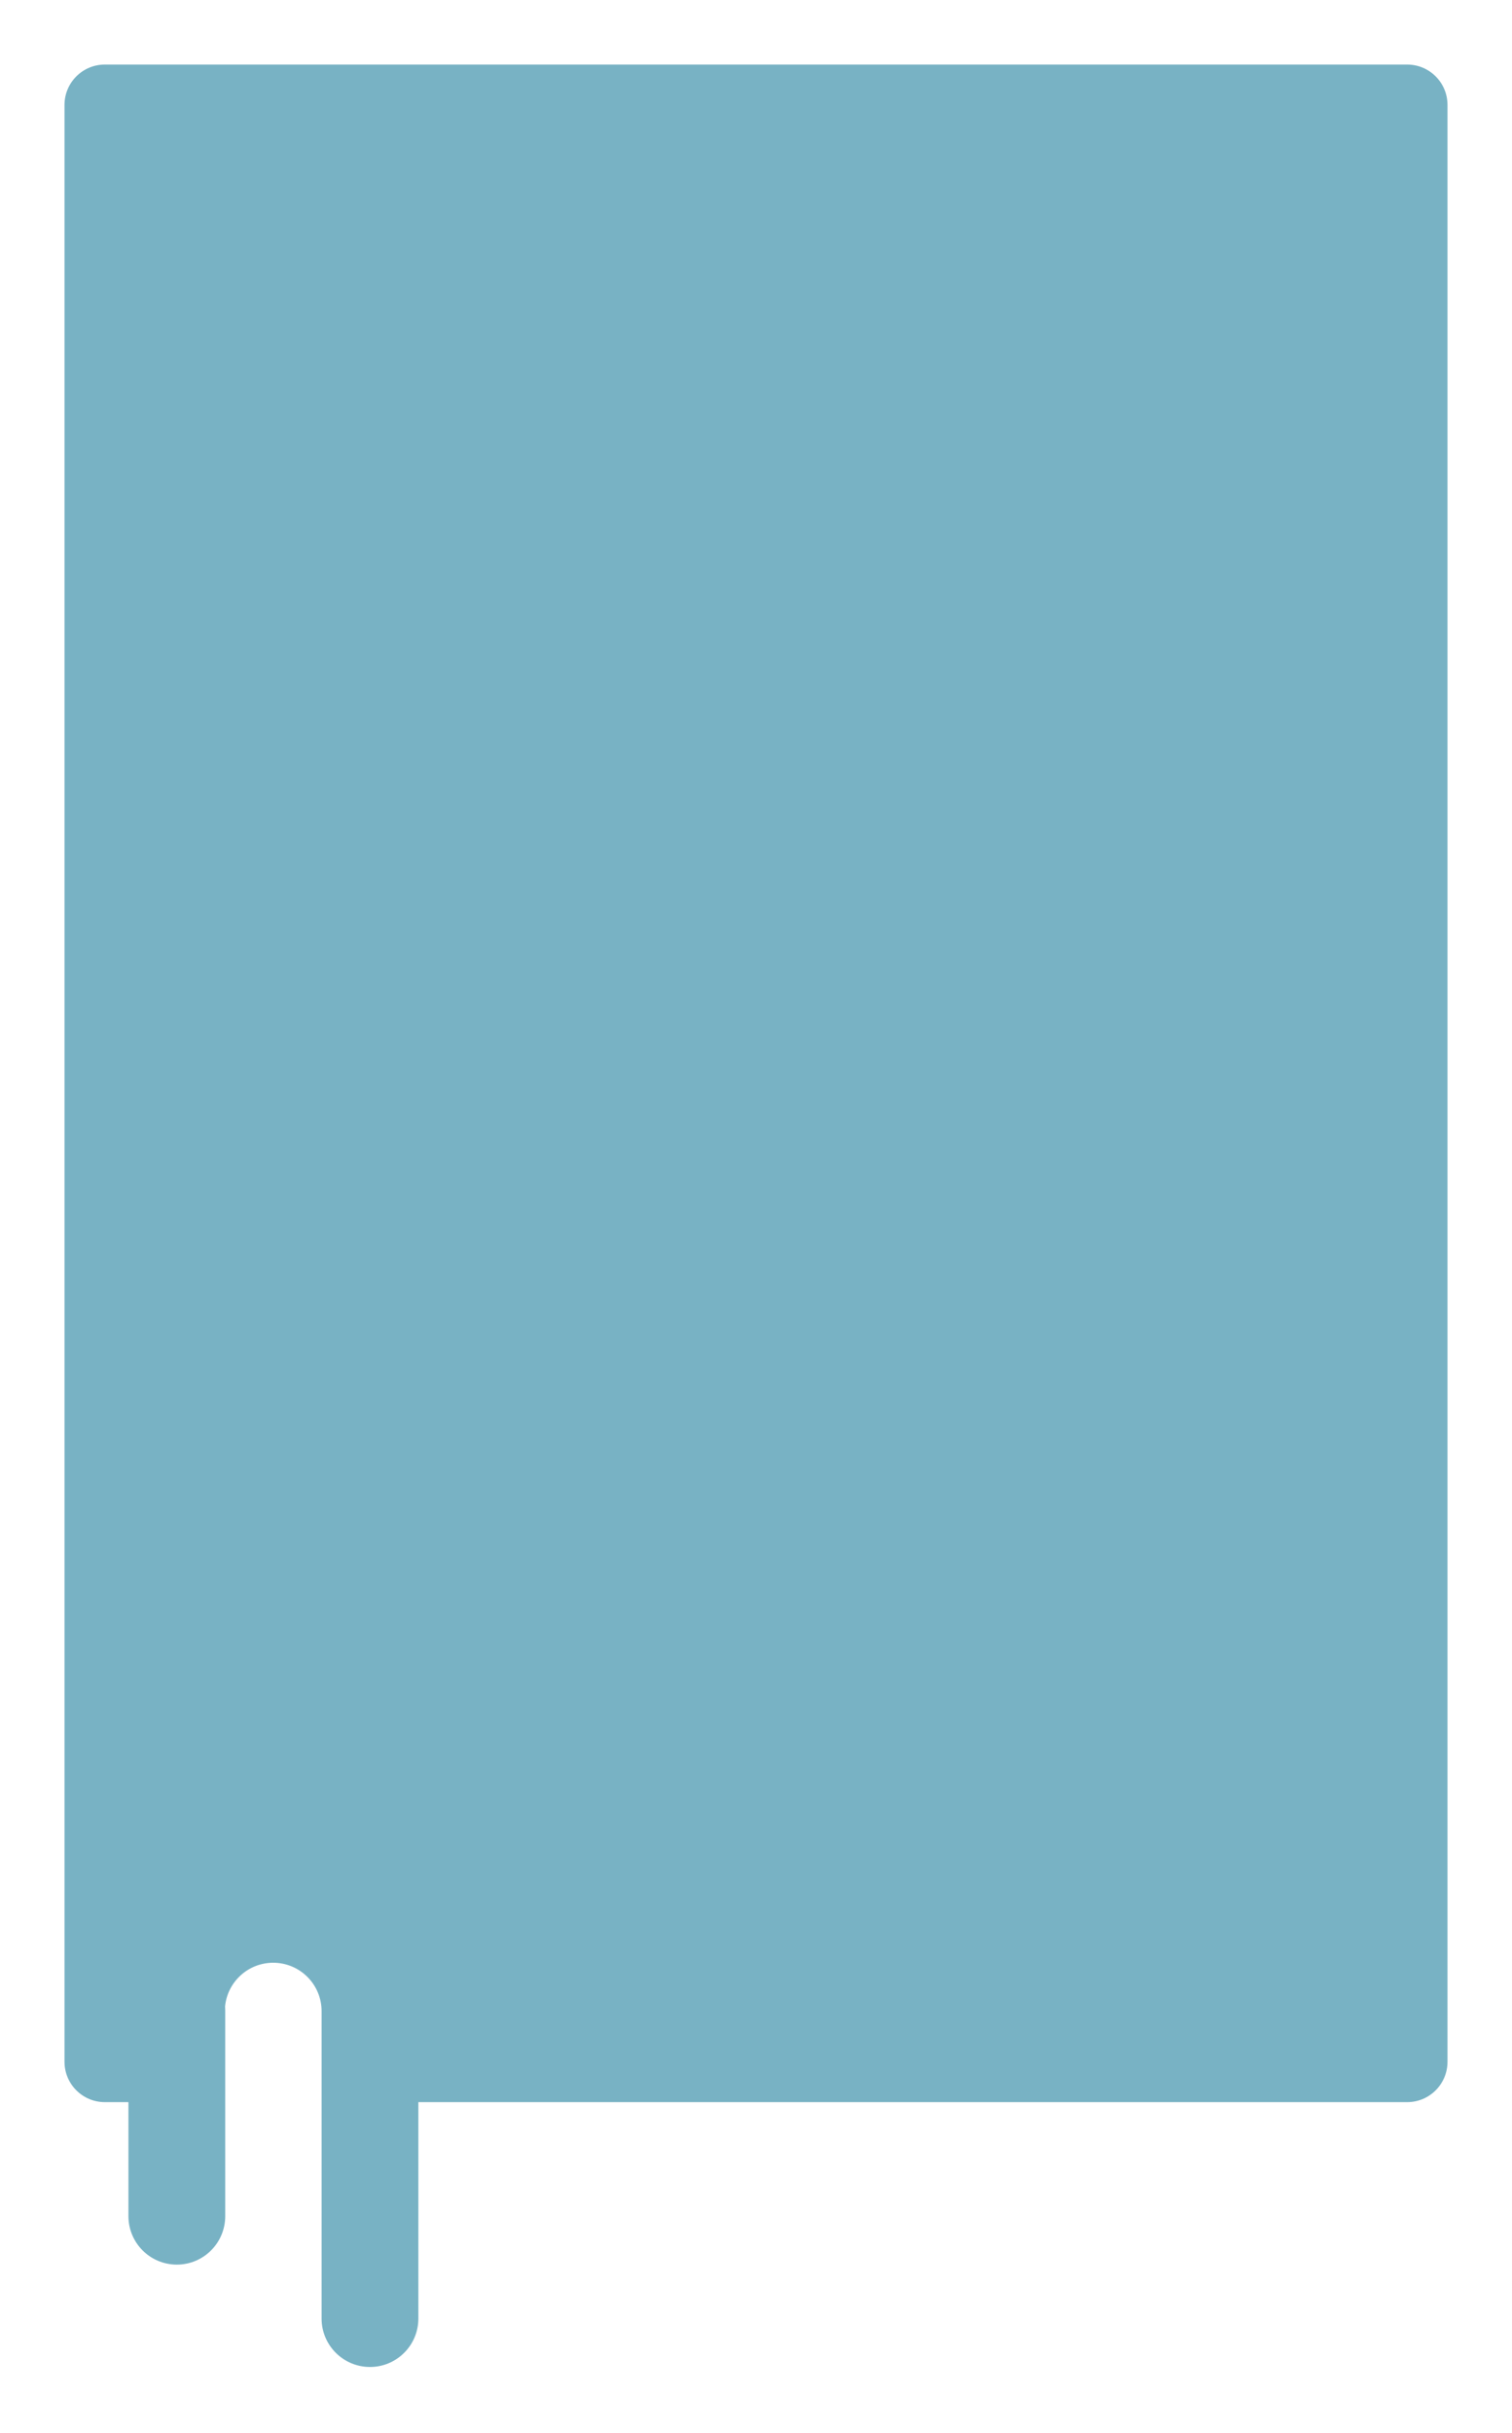<svg width="375" height="603" viewBox="0 0 375 603" fill="none" xmlns="http://www.w3.org/2000/svg">
<g filter="url(#filter0_d_313_573)">
<path fill-rule="evenodd" clip-rule="evenodd" d="M34 24C28.477 24 24 28.477 24 34V519C24 524.523 28.477 529 34 529H39.857V557.267C39.857 563.894 45.23 569.267 51.857 569.267C58.485 569.267 63.857 563.894 63.857 557.267V506.267C63.857 505.933 63.844 505.603 63.817 505.276C64.408 499.201 69.529 494.452 75.76 494.452C82.388 494.452 87.76 499.824 87.76 506.452V506.514C87.76 506.555 87.76 506.596 87.76 506.637V582.637C87.76 589.264 93.132 594.637 99.76 594.637C106.387 594.637 111.76 589.264 111.76 582.637L111.76 529H357C362.523 529 367 524.523 367 519V34C367 28.477 362.523 24 357 24H34Z" fill="#78B2C4"/>
</g>
<defs>
<filter id="filter0_d_313_573" x="0" y="0" width="375" height="602.637" filterUnits="userSpaceOnUse" color-interpolation-filters="sRGB">
<feFlood flood-opacity="0" result="BackgroundImageFix"/>
<feColorMatrix in="SourceAlpha" type="matrix" values="0 0 0 0 0 0 0 0 0 0 0 0 0 0 0 0 0 0 127 0" result="hardAlpha"/>
<feOffset dx="-8" dy="-8"/>
<feGaussianBlur stdDeviation="8"/>
<feComposite in2="hardAlpha" operator="out"/>
<feColorMatrix type="matrix" values="0 0 0 0 0 0 0 0 0 0 0 0 0 0 0 0 0 0 0.25 0"/>
<feBlend mode="normal" in2="BackgroundImageFix" result="effect1_dropShadow_313_573"/>
<feBlend mode="normal" in="SourceGraphic" in2="effect1_dropShadow_313_573" result="shape"/>
</filter>
</defs>
</svg>
